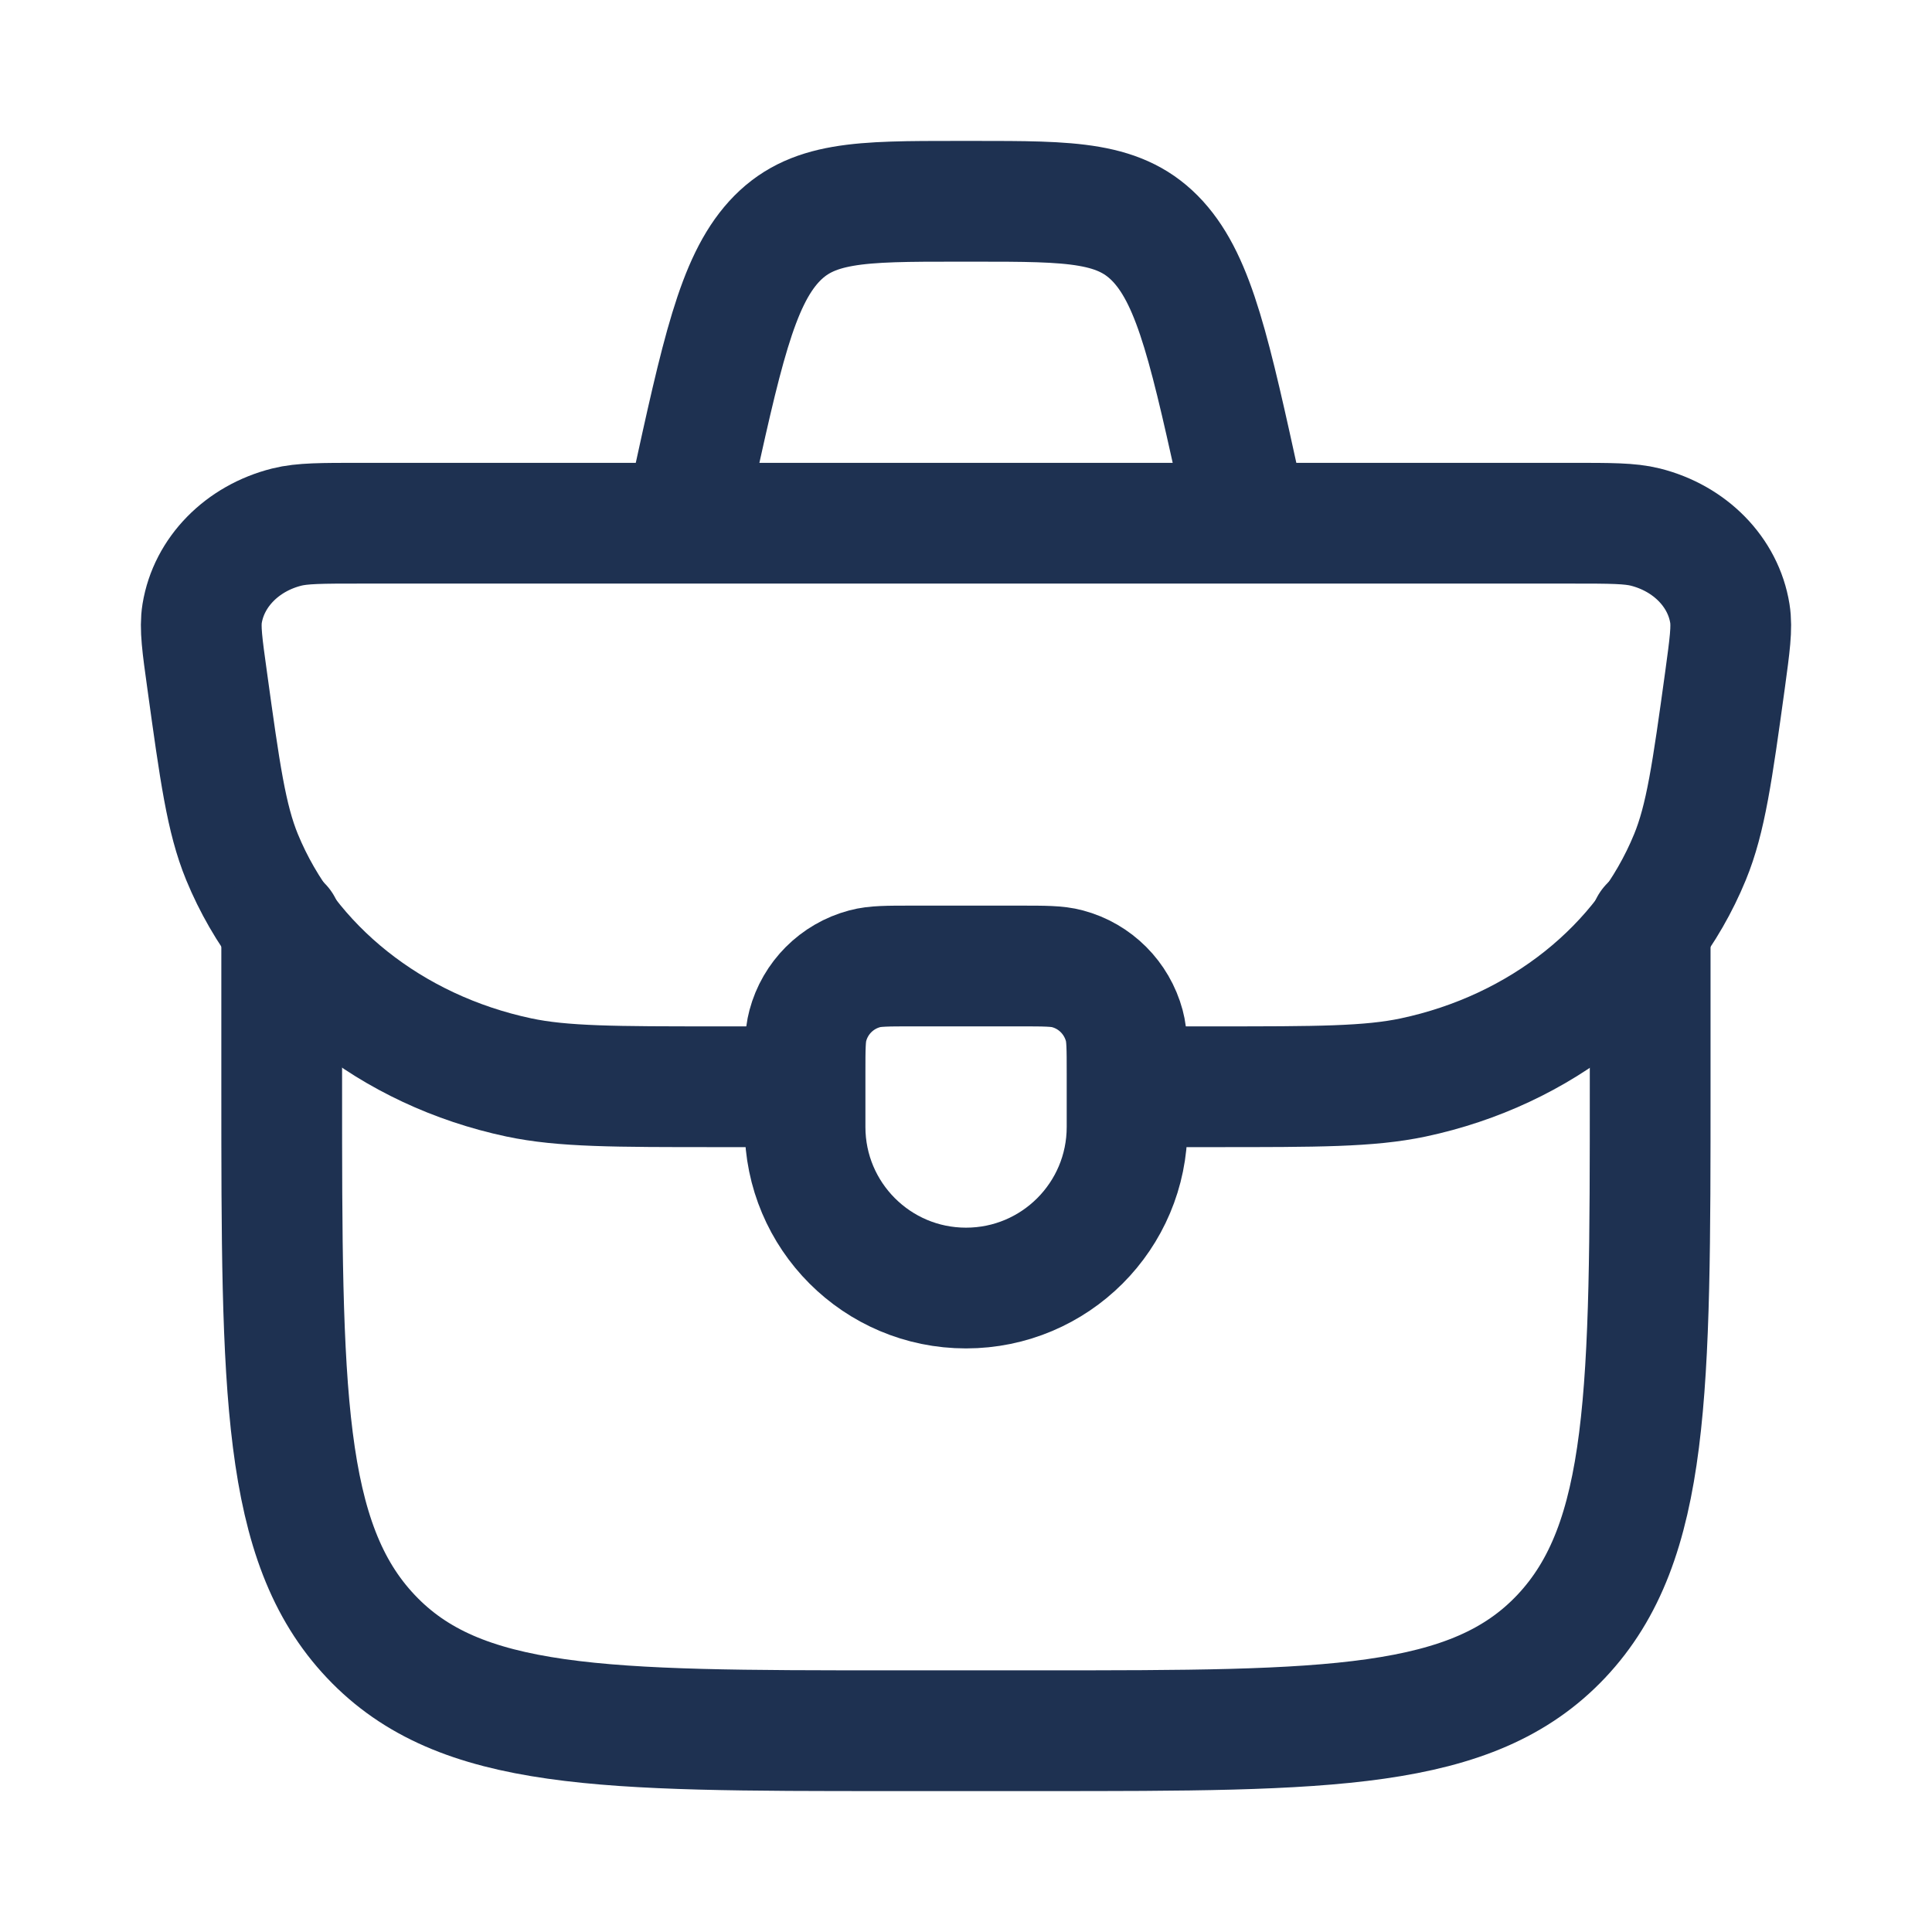 <svg viewBox="0 0 16 16" fill="none" xmlns="http://www.w3.org/2000/svg">
<path d="M6.667 8.889C6.667 8.682 6.667 8.579 6.69 8.494C6.751 8.264 6.931 8.084 7.161 8.023C7.246 8 7.349 8 7.556 8H8.445C8.651 8 8.755 8 8.84 8.023C9.07 8.084 9.249 8.264 9.311 8.494C9.334 8.579 9.334 8.682 9.334 8.889V9.333C9.334 10.07 8.737 10.667 8 10.667C7.264 10.667 6.667 10.07 6.667 9.333V8.889Z" stroke="#1E3151" stroke-linecap="round" stroke-linejoin="round"/>
<path d="M9.267 9H10.055C10.912 9 11.34 9 11.704 8.923C12.759 8.699 13.62 8.014 13.996 7.097C14.126 6.78 14.18 6.397 14.286 5.63C14.325 5.343 14.345 5.199 14.326 5.081C14.271 4.738 13.996 4.458 13.626 4.365C13.499 4.333 13.338 4.333 13.017 4.333H2.984C2.663 4.333 2.502 4.333 2.375 4.365C2.005 4.458 1.73 4.738 1.674 5.081C1.655 5.199 1.675 5.343 1.715 5.63C1.821 6.397 1.874 6.78 2.004 7.097C2.381 8.014 3.242 8.699 4.297 8.923C4.661 9 5.089 9 5.945 9H6.734" stroke="#1E3151"/>
<path d="M2.333 7.667V9C2.333 11.514 2.333 12.771 3.071 13.552C3.808 14.333 4.996 14.333 7.37 14.333H8.629C11.004 14.333 12.191 14.333 12.929 13.552C13.666 12.771 13.666 11.514 13.666 9V7.667" stroke="#1E3151" stroke-linecap="round" stroke-linejoin="round"/>
<path d="M10.334 4.333L10.282 4.098C10.025 2.925 9.897 2.338 9.592 2.002C9.286 1.667 8.88 1.667 8.069 1.667H7.932C7.12 1.667 6.715 1.667 6.409 2.002C6.104 2.338 5.975 2.925 5.719 4.098L5.667 4.333" stroke="#1E3151"/>
</svg>
